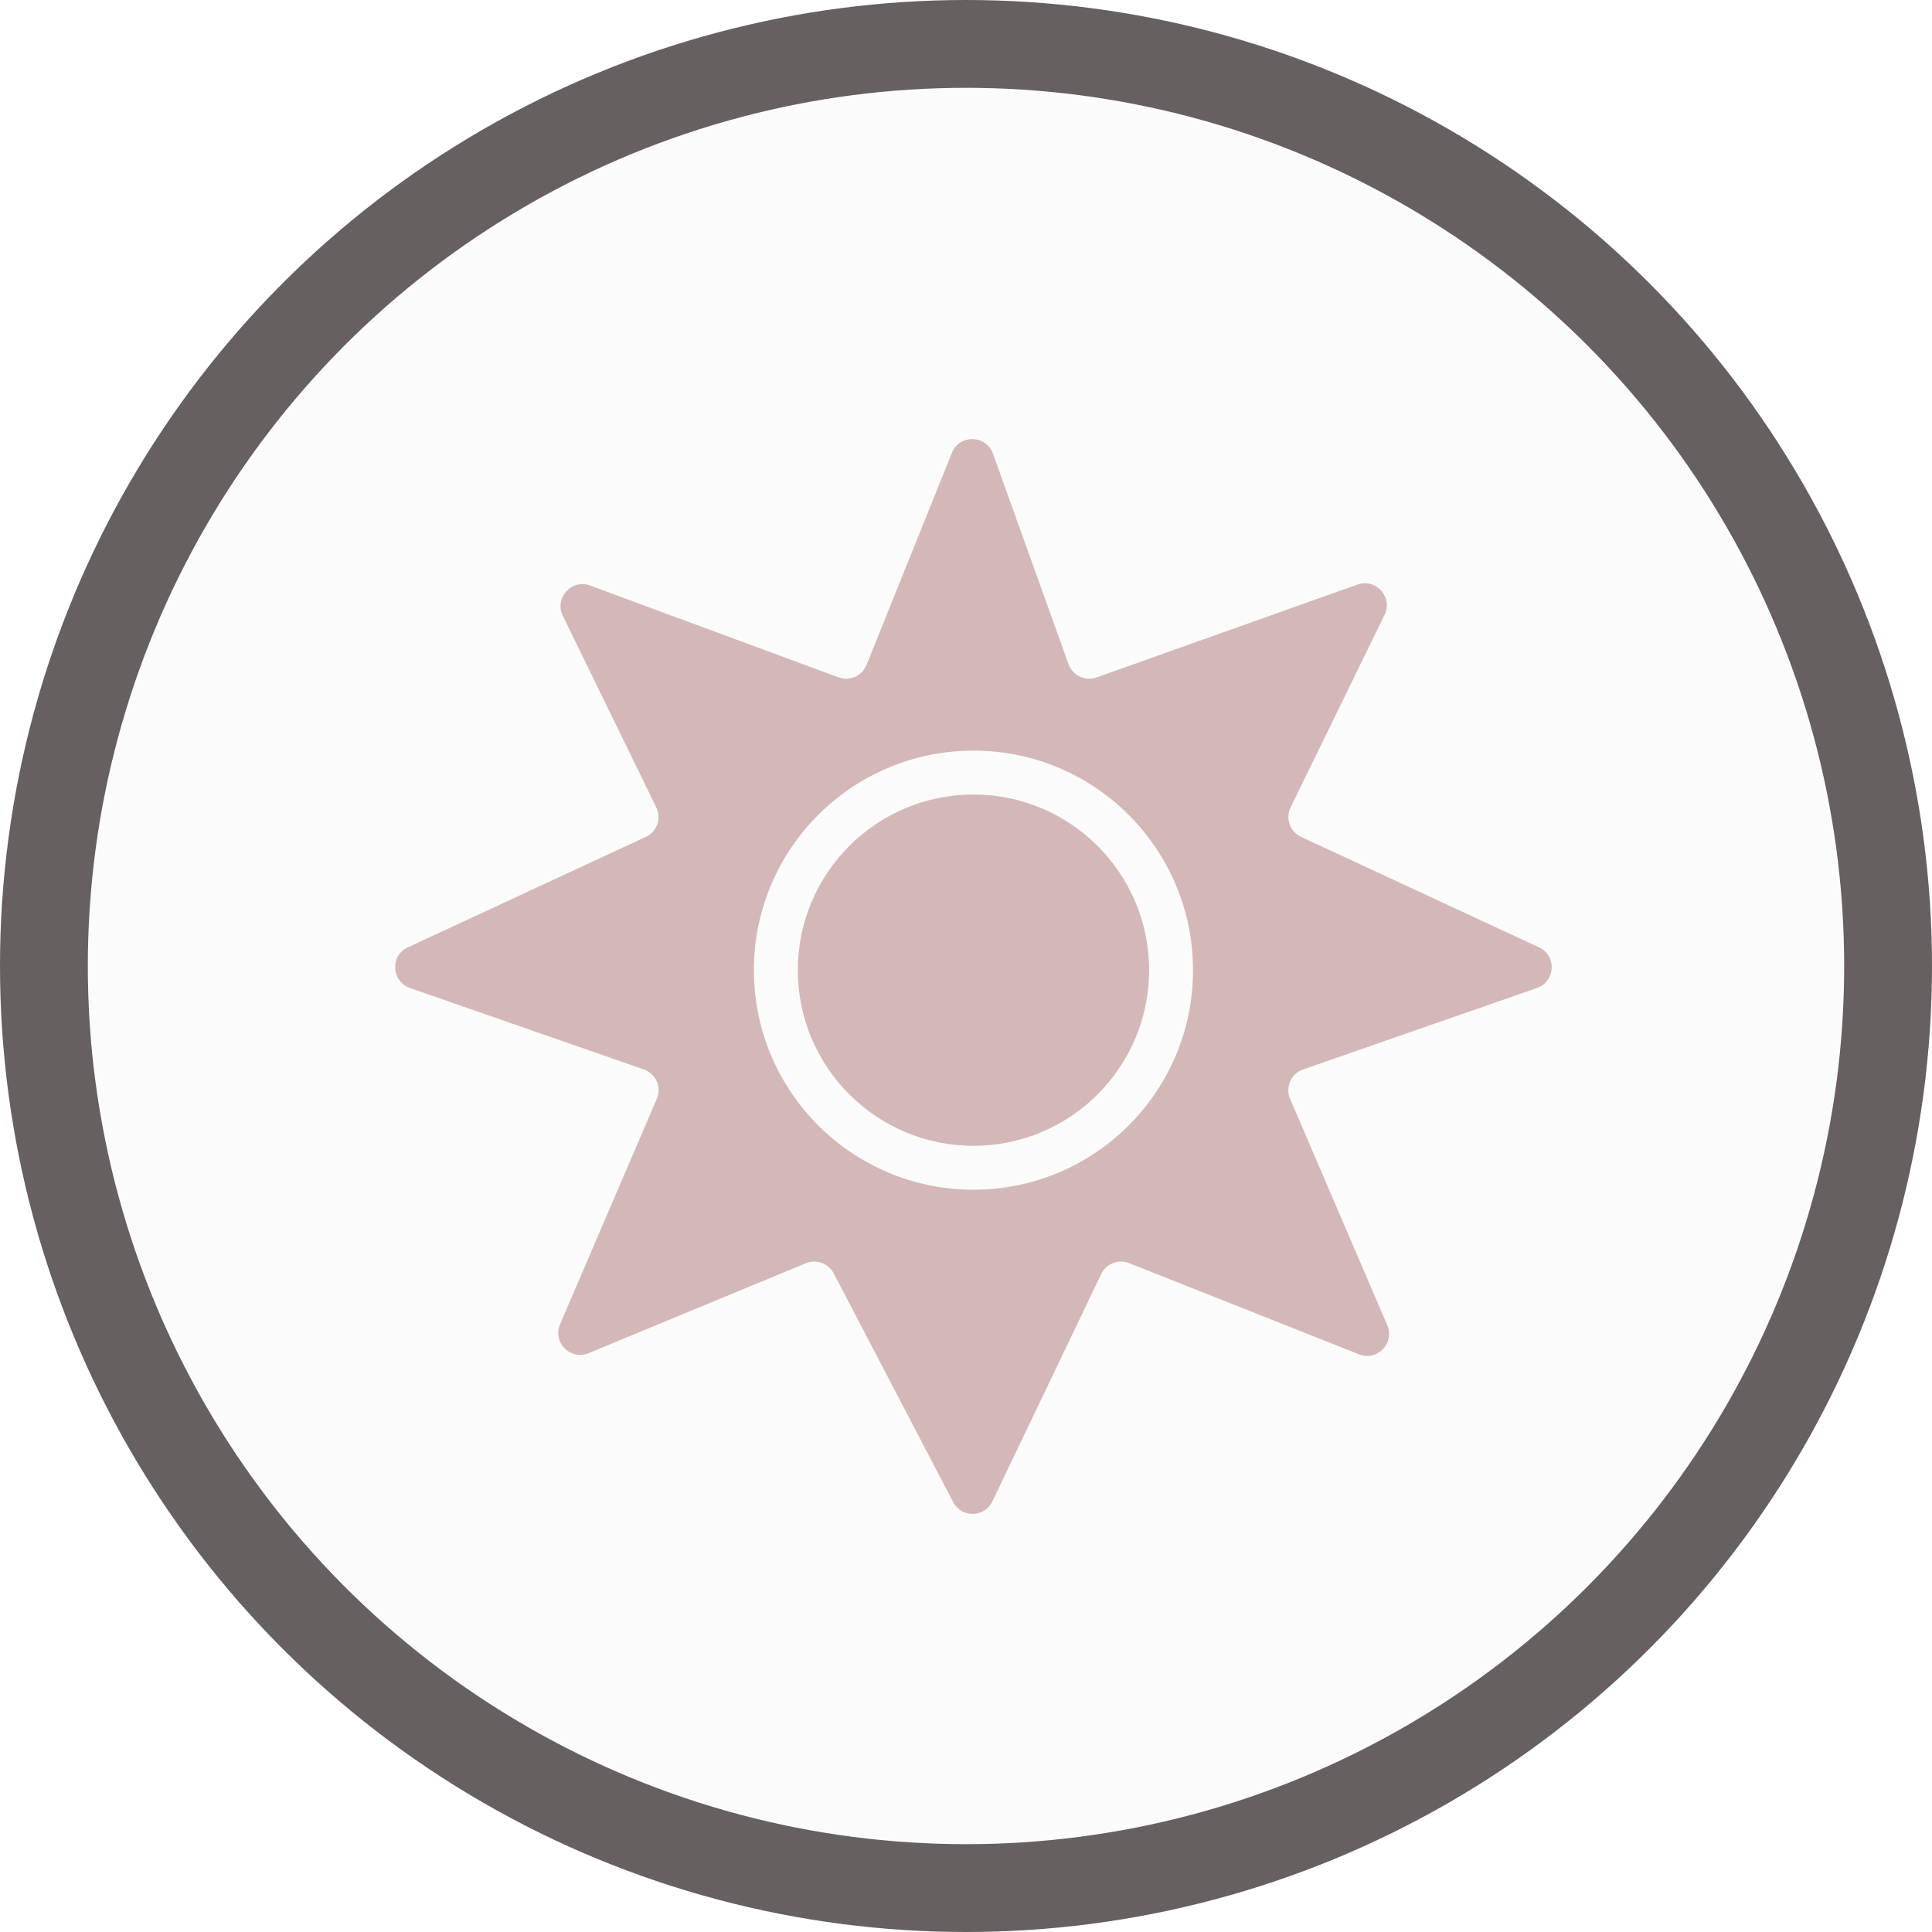 <svg width="44" height="44" viewBox="0 0 44 44" fill="none" xmlns="http://www.w3.org/2000/svg">
<g filter="url(#filter0_b_34_136)">
<circle cx="22" cy="22" r="20" fill="#D9D9D9" fill-opacity="0.1"/>
<circle cx="22" cy="22" r="21" stroke="#666060" stroke-width="2"/>
</g>
<path fill-rule="evenodd" clip-rule="evenodd" d="M22.614 10.331C22.458 9.899 21.851 9.887 21.679 10.313L19.734 15.144C19.633 15.395 19.351 15.52 19.097 15.426L13.44 13.335C13.017 13.178 12.62 13.618 12.817 14.023L14.946 18.387C15.069 18.638 14.961 18.942 14.708 19.059L9.289 21.575C8.882 21.764 8.911 22.353 9.336 22.501L14.663 24.356C14.937 24.451 15.073 24.759 14.958 25.025L12.755 30.158C12.578 30.57 12.991 30.989 13.406 30.817L18.352 28.77C18.591 28.671 18.867 28.771 18.987 29L21.707 34.209C21.898 34.574 22.424 34.565 22.601 34.193L25.079 29.016C25.193 28.779 25.471 28.67 25.715 28.767L30.951 30.844C31.365 31.008 31.77 30.59 31.595 30.182L29.381 25.025C29.267 24.759 29.403 24.451 29.677 24.356L35.004 22.501C35.428 22.353 35.458 21.764 35.05 21.575L29.632 19.059C29.378 18.942 29.271 18.638 29.393 18.387L31.532 14.004C31.729 13.601 31.337 13.163 30.915 13.313L24.973 15.428C24.713 15.52 24.428 15.385 24.335 15.126L22.614 10.331ZM27.17 22.095C27.17 24.856 24.931 27.095 22.17 27.095C19.409 27.095 17.17 24.856 17.17 22.095C17.17 19.333 19.409 17.095 22.17 17.095C24.931 17.095 27.17 19.333 27.17 22.095ZM26.17 22.095C26.17 24.304 24.379 26.095 22.17 26.095C19.961 26.095 18.17 24.304 18.17 22.095C18.17 19.886 19.961 18.095 22.17 18.095C24.379 18.095 26.17 19.886 26.17 22.095Z" fill="#D4B8B8"/>
<defs>
<filter id="filter0_b_34_136" x="-50" y="-50" width="144" height="144" filterUnits="userSpaceOnUse" color-interpolation-filters="sRGB">
<feFlood flood-opacity="0" result="BackgroundImageFix"/>
<feGaussianBlur in="BackgroundImageFix" stdDeviation="25"/>
<feComposite in2="SourceAlpha" operator="in" result="effect1_backgroundBlur_34_136"/>
<feBlend mode="normal" in="SourceGraphic" in2="effect1_backgroundBlur_34_136" result="shape"/>
</filter>
</defs>
</svg>
